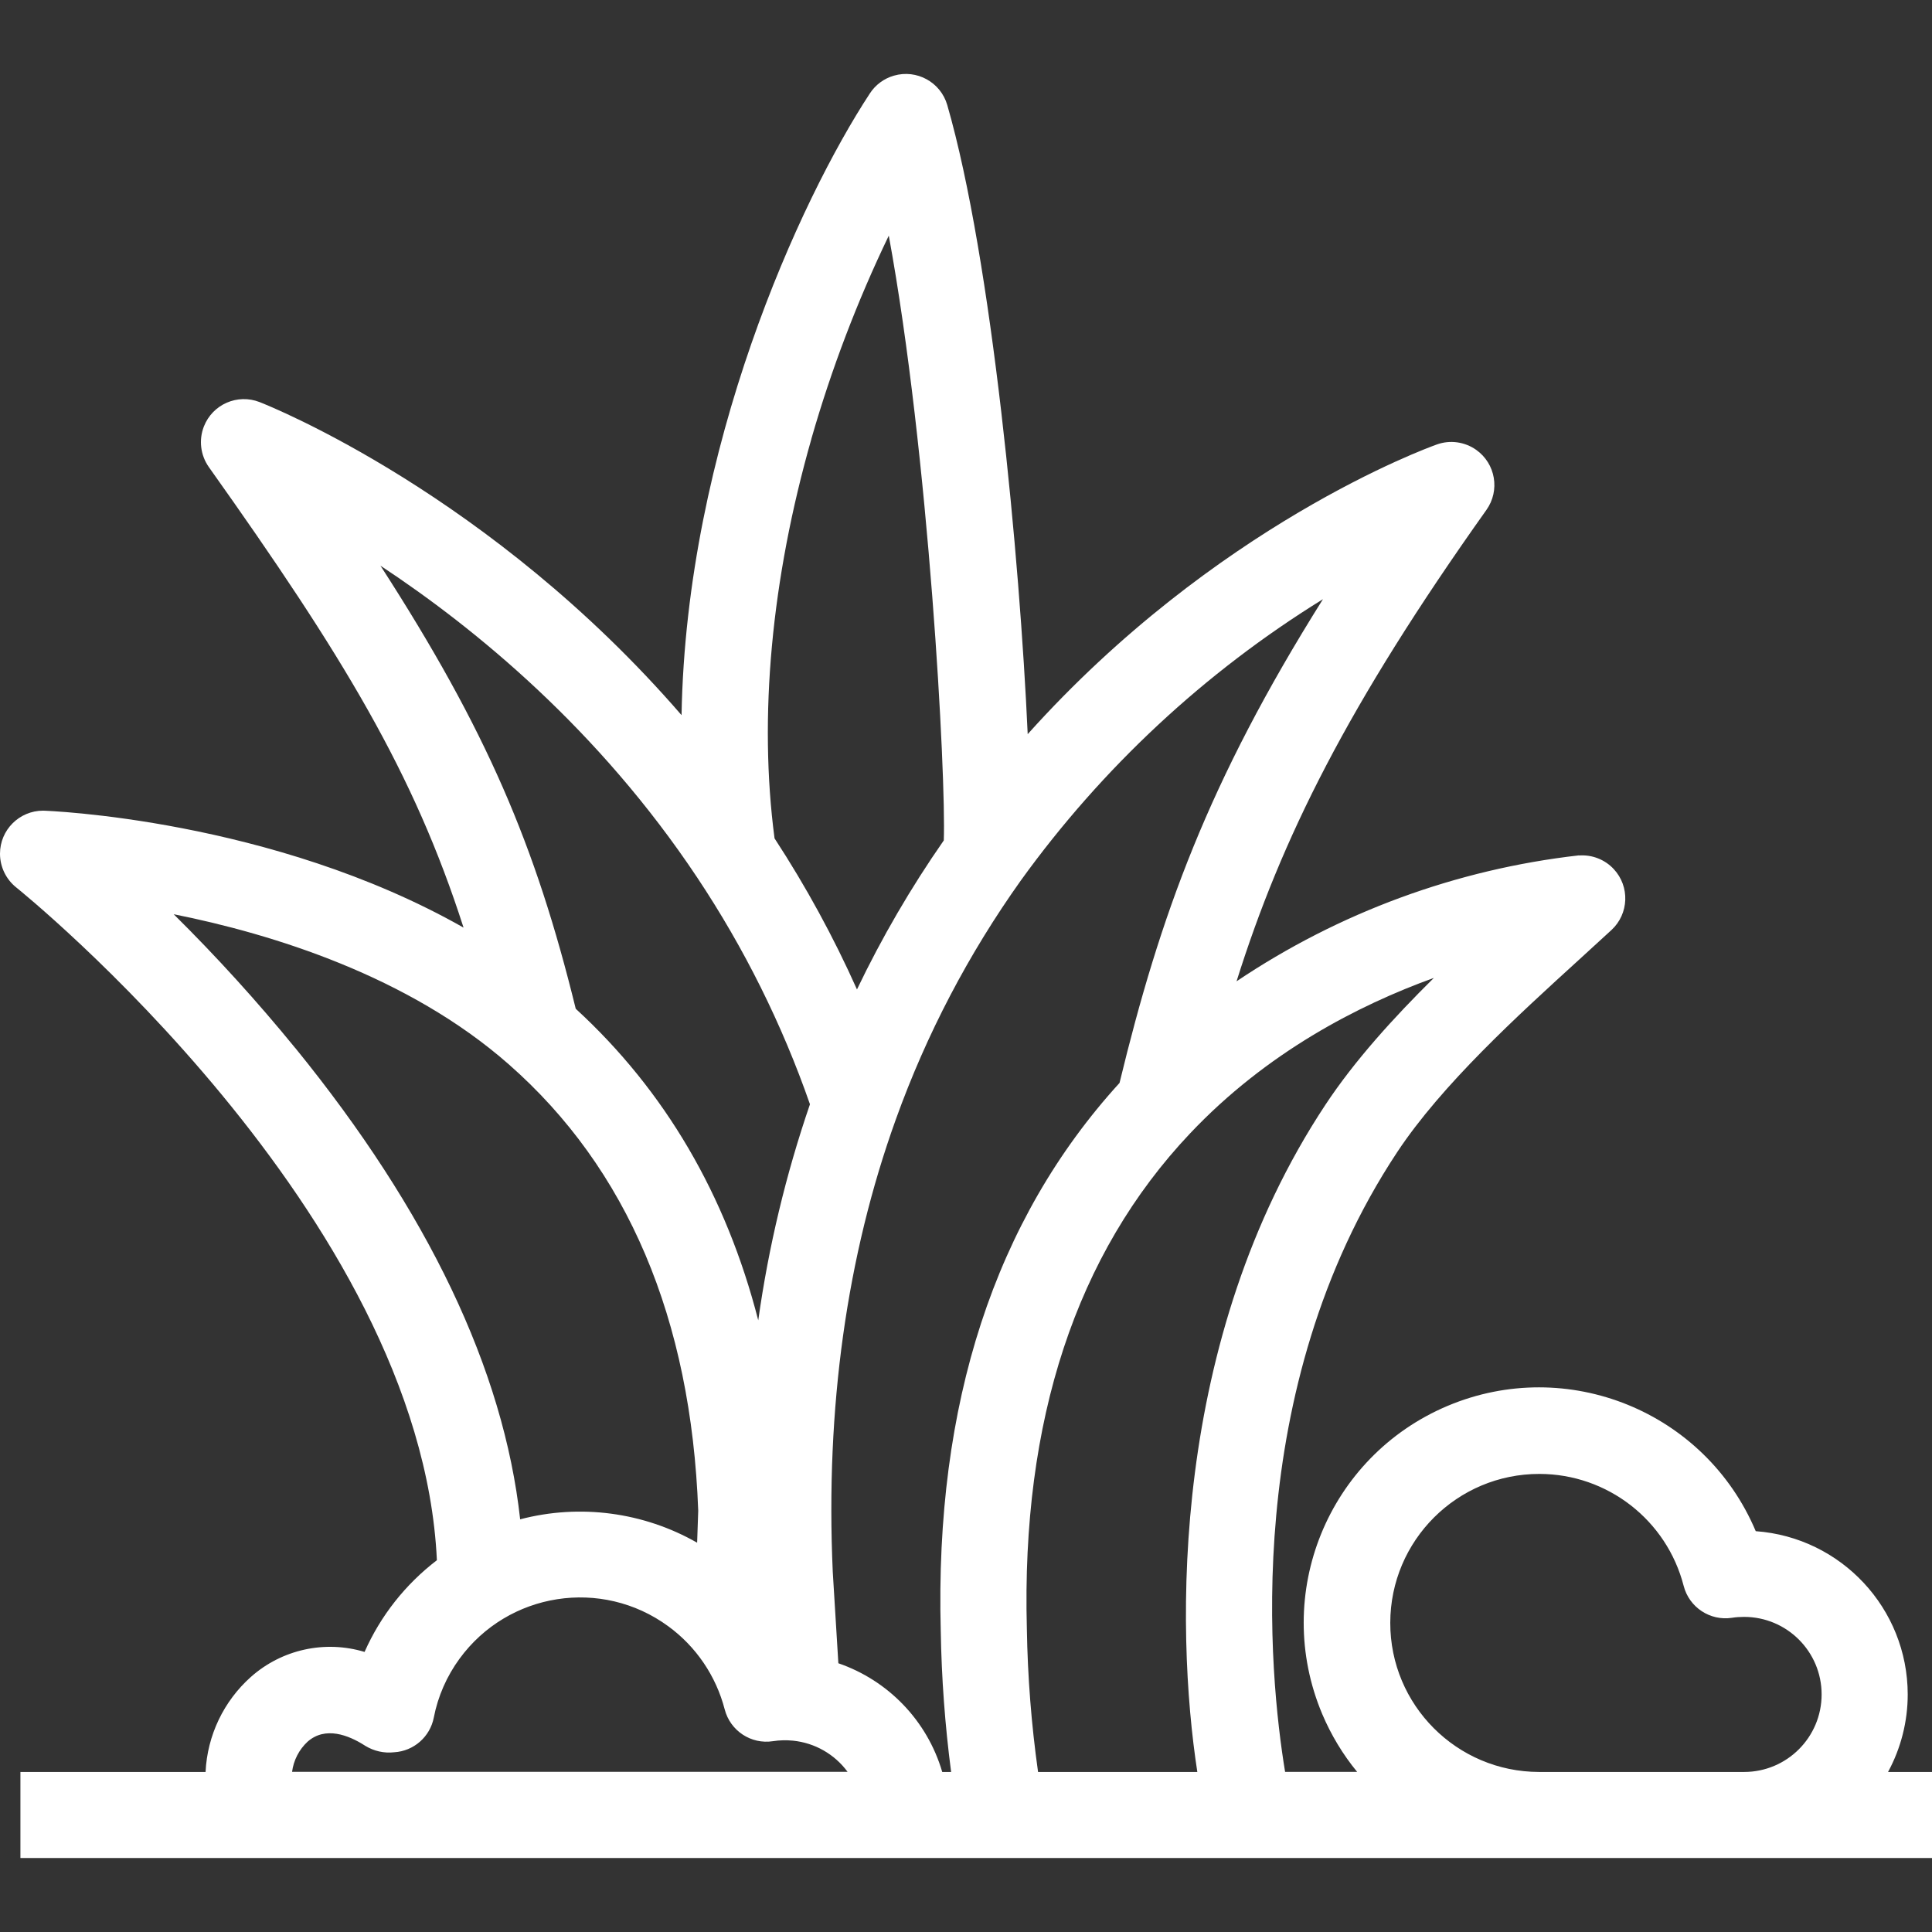 <?xml version="1.0" encoding="UTF-8"?>
<svg id="_레이어_2" data-name="레이어 2" xmlns="http://www.w3.org/2000/svg" viewBox="0 0 300 300">
  <rect x="0" y="0" width="300" height="300" fill="#333333" stroke="none"/>
  <g id="_레이어_1-2" data-name="레이어 1">
    <g id="_03자연_shape_03_0010" data-name=" 03자연 shape 03 0010">
      <rect id="_사각형_2744" data-name="사각형 2744" width="300" height="300" fill="none"/>
      <path d="M293.18,275.14c2-3.7,3.05-7.83,3.05-12.04-.02-13.32-10.31-24.37-23.6-25.34-7.85-18.59-29.27-27.29-47.86-19.45-18.59,7.85-27.29,29.27-19.45,47.86,1.37,3.23,3.19,6.26,5.42,8.97h-11.19c-2.44-14.79-7.04-59.3,17.4-96.23,6.96-10.51,18.73-21.22,28.19-29.84,1.8-1.64,3.52-3.21,5.1-4.67,2.7-2.51,2.86-6.74,.35-9.44-1.38-1.49-3.37-2.27-5.4-2.12v-.02c-19.04,2.16-37.28,8.87-53.18,19.56,6.97-22.16,17.22-42.83,38.8-73.2,2.14-3.01,1.43-7.18-1.58-9.32-1.78-1.26-4.07-1.58-6.12-.84-1.57,.56-34.43,12.53-63.53,44.98-1.22-27.08-5.54-73.63-12.49-97.69-1.03-3.55-4.74-5.59-8.29-4.56-1.53,.44-2.86,1.42-3.73,2.76-10.84,16.53-28.51,54.99-29.24,96.54-29.62-34.25-63.85-47.96-65.51-48.61-3.44-1.35-7.31,.34-8.66,3.78-.82,2.1-.53,4.47,.77,6.31,20.92,29.44,31.82,47.45,39.55,71.51C42.16,127.11,7.09,125.88,6.69,125.88,3,125.88,0,128.87,0,132.56c0,2.04,.93,3.97,2.52,5.24,.64,.51,62.81,50.63,65.32,104.47-4.87,3.73-8.74,8.61-11.23,14.24-6.16-1.86-12.84-.39-17.65,3.88-4.23,3.77-6.77,9.09-7.04,14.76H3.17v13.36H300v-13.36h-6.82ZM125.99,68.14c3.11-10.84,7.13-21.39,12.02-31.55,6.23,33.88,8.91,83.98,8.54,93.91-5.11,7.34-9.62,15.08-13.48,23.14-3.64-8.14-7.92-15.99-12.8-23.46-2.48-18.79-.51-40.2,5.73-62.05Zm-66.93,19.69c14.8,9.76,33.9,25.45,49.2,48.43,7.29,10.95,13.18,22.78,17.51,35.21-3.74,10.9-6.43,22.14-8.03,33.55-4.99-19.45-14.47-35.65-28.34-48.38h0c-6.23-25.37-13.83-43.26-30.33-68.81Zm-13.22,74.9c-5.92-7.25-12.22-14.19-18.87-20.77,15.39,3.08,36.42,9.6,52,23.28,18.45,16.19,28.35,39.52,29.45,69.34l-.17,4.97c-8.29-4.74-18.19-6.07-27.48-3.63-2.57-23.24-14.28-47.81-34.92-73.19Zm-.49,112.42c.23-1.8,1.08-3.47,2.42-4.71,2.76-2.42,6.35-1.01,8.87,.6l.06,.04c1.35,.83,2.93,1.19,4.51,1.01,3.04-.18,5.57-2.4,6.15-5.39,.64-3.3,2.01-6.42,4-9.14,7.56-10.34,22.07-12.6,32.4-5.04,4.33,3.16,7.42,7.72,8.77,12.91,.86,3.33,4.1,5.47,7.5,4.94,1.03-.16,2.07-.18,3.1-.08,3.39,.34,6.47,2.1,8.48,4.84H45.34Zm100.96,0c-2.35-8.02-8.45-14.24-16.13-16.88l-.87-14.21c-1.14-25.41,2.16-49.06,9.82-70.31,4.74-13.17,11.26-25.62,19.38-37.02,12.62-17.5,28.56-32.35,46.92-43.69-17.87,28.44-25.3,49.18-31.59,75.12-19.36,21.23-28.7,49.84-27.76,85.1,.12,7.32,.66,14.63,1.61,21.89h-1.38Zm14.88,0c-1.04-7.37-1.62-14.8-1.74-22.25-.87-32.33,7.66-58.2,25.34-76.9,11.88-12.57,26.09-19.9,37.86-24.15-6.24,6.17-12.31,12.84-16.84,19.7-24.08,36.39-23.32,81.38-19.89,103.6h-24.73Zm109.63,0h-31.83c-12.78-.02-23.13-10.39-23.11-23.17,.02-12.78,10.39-23.13,23.17-23.11,10.55,.01,19.76,7.17,22.39,17.39,.86,3.33,4.1,5.47,7.5,4.95,.62-.1,1.25-.14,1.88-.14,6.65,0,12.04,5.39,12.04,12.04,0,6.65-5.39,12.04-12.04,12.04Z" fill="#fff"/>
    </g>
  </g>
</svg>